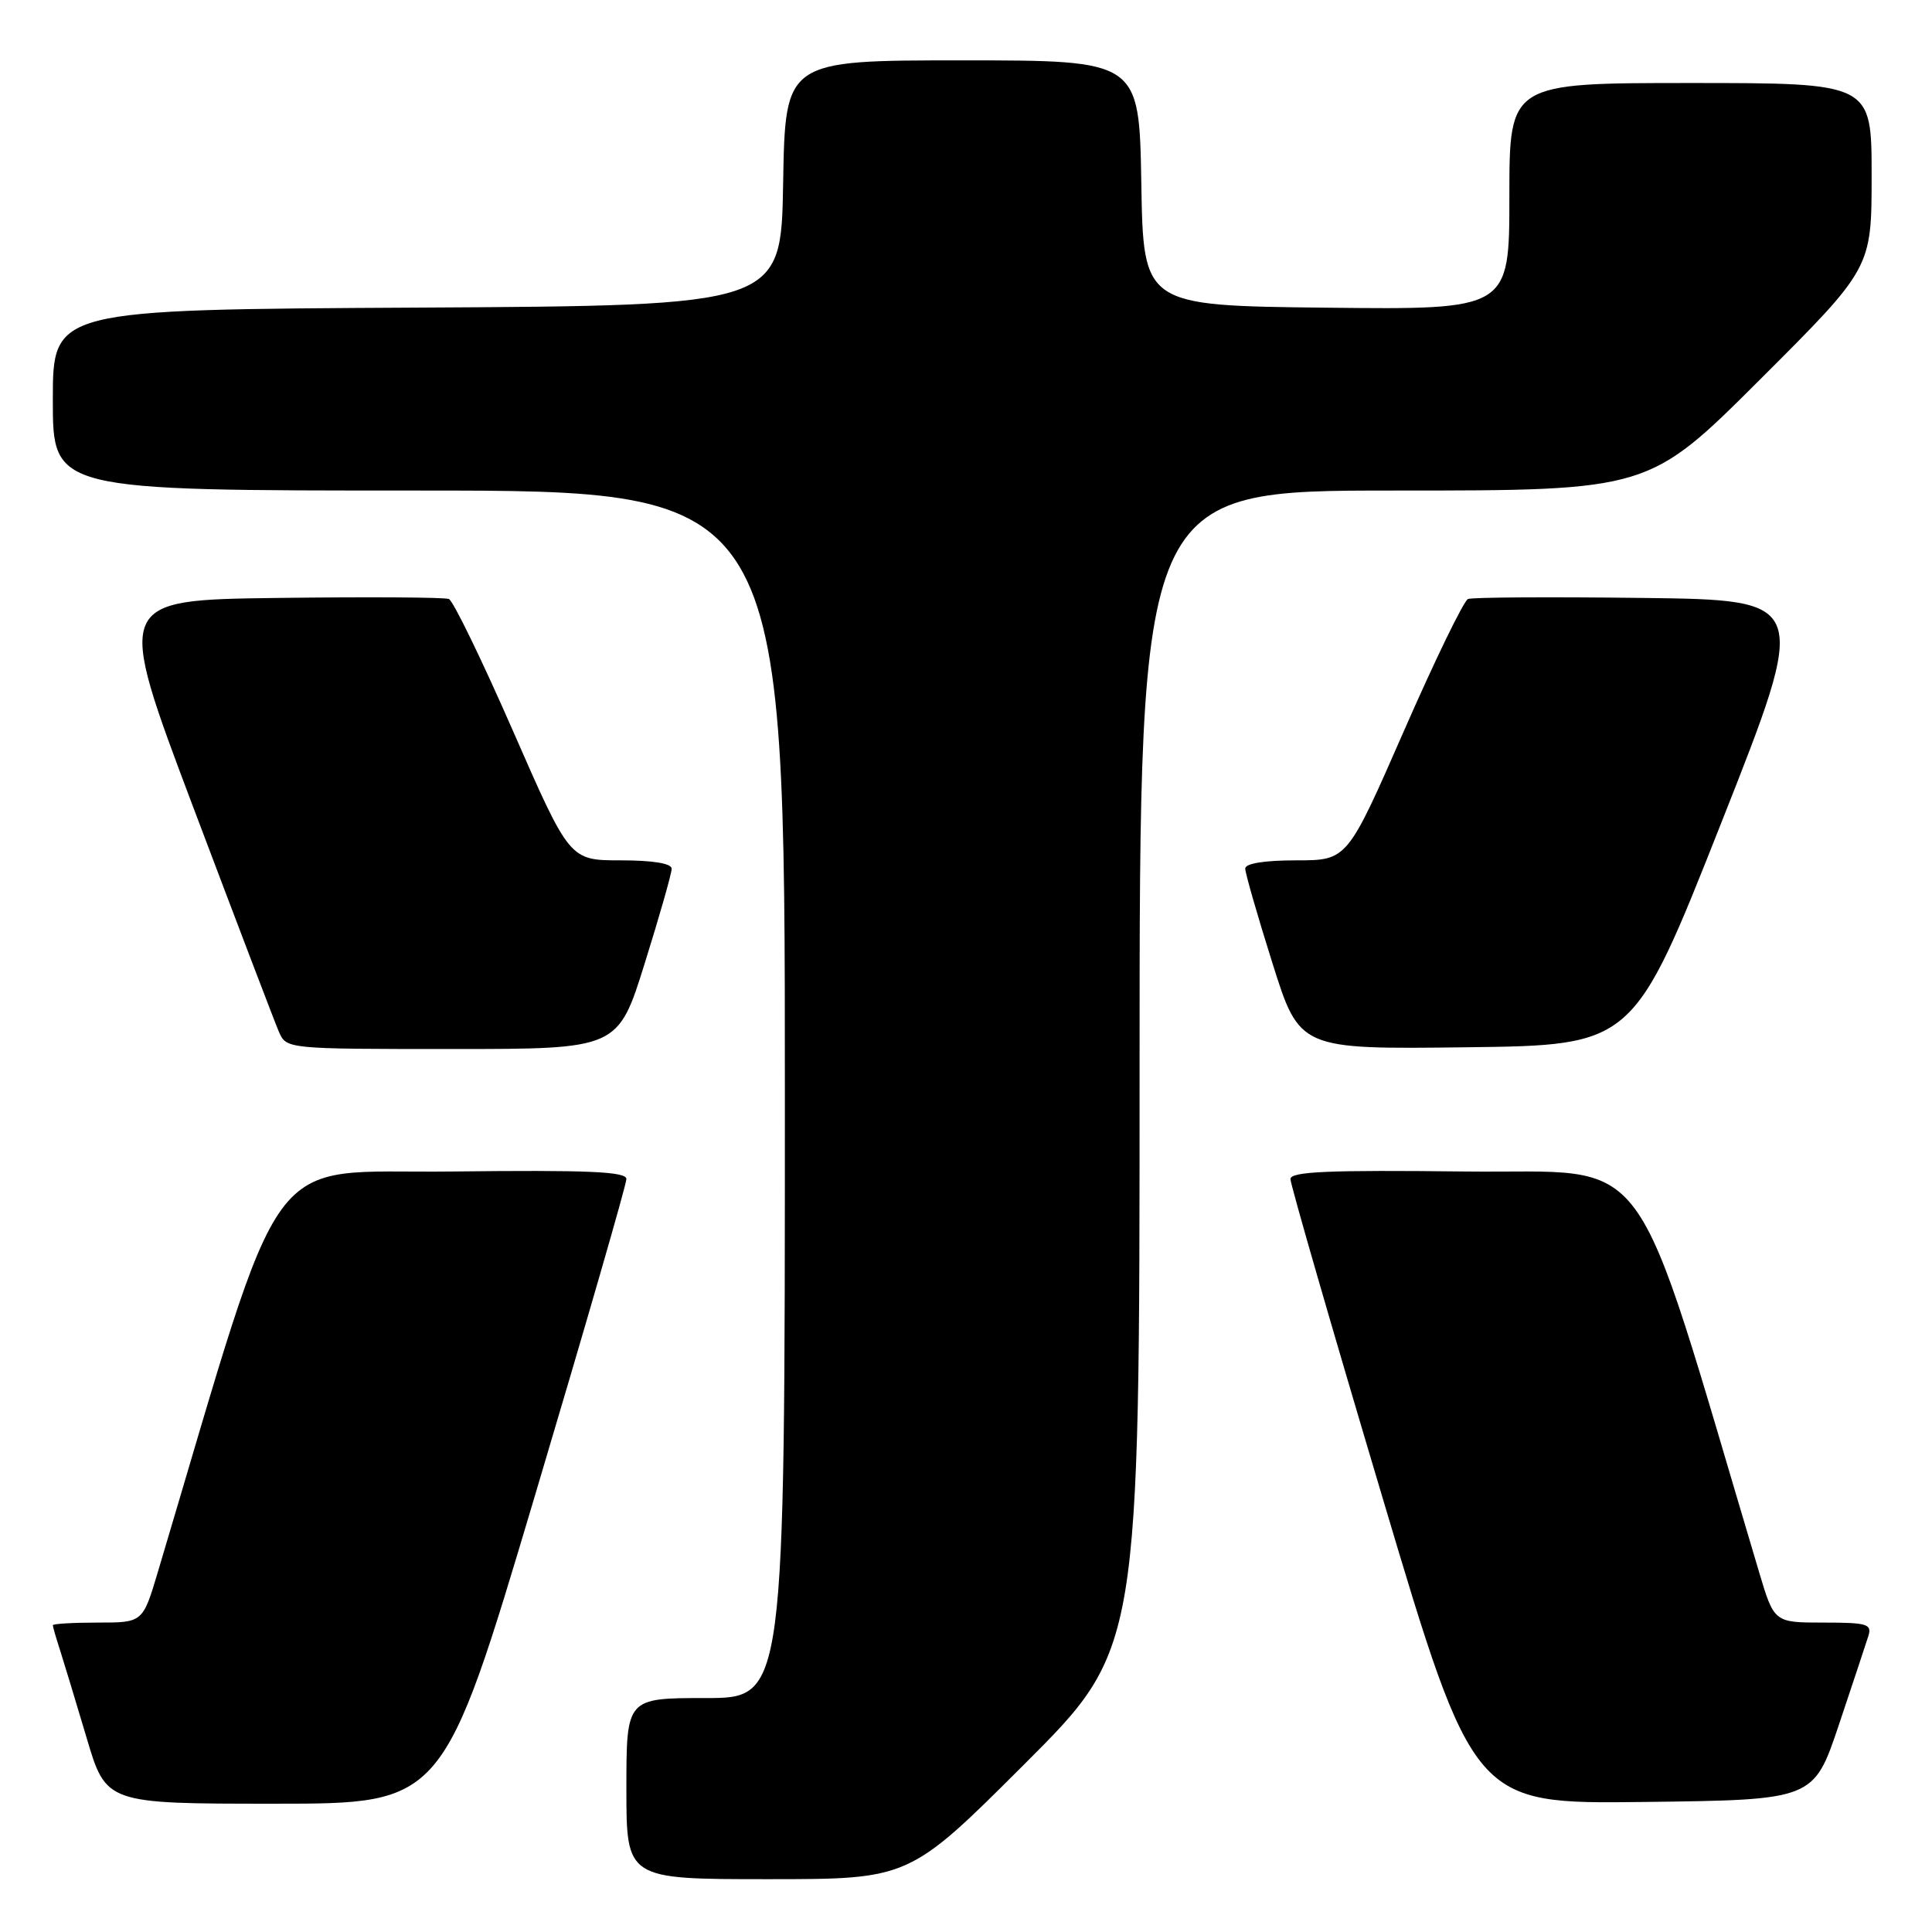 <?xml version="1.0" encoding="UTF-8" standalone="no"?>
<!DOCTYPE svg PUBLIC "-//W3C//DTD SVG 1.1//EN" "http://www.w3.org/Graphics/SVG/1.1/DTD/svg11.dtd" >
<svg xmlns="http://www.w3.org/2000/svg" xmlns:xlink="http://www.w3.org/1999/xlink" version="1.1" viewBox="0 0 256 256">
 <g >
 <path fill="currentColor"
d=" M 135.74 233.76 C 151.00 218.52 151.00 218.52 151.00 141.76 C 151.00 65.00 151.00 65.00 184.74 65.00 C 218.48 65.00 218.48 65.00 233.24 50.26 C 248.00 35.53 248.00 35.53 248.00 23.26 C 248.00 11.00 248.00 11.00 224.00 11.00 C 200.00 11.00 200.00 11.00 200.00 26.02 C 200.00 41.04 200.00 41.04 175.75 40.77 C 151.50 40.50 151.50 40.50 151.23 24.25 C 150.95 8.00 150.95 8.00 127.50 8.00 C 104.05 8.00 104.05 8.00 103.77 24.25 C 103.50 40.50 103.50 40.50 55.25 40.76 C 7.00 41.02 7.00 41.02 7.00 53.01 C 7.00 65.00 7.00 65.00 55.50 65.00 C 104.00 65.00 104.00 65.00 104.00 145.00 C 104.00 225.00 104.00 225.00 93.50 225.00 C 83.00 225.00 83.00 225.00 83.00 237.00 C 83.00 249.00 83.00 249.00 101.74 249.00 C 120.48 249.00 120.48 249.00 135.74 233.76 Z  M 70.86 198.25 C 77.54 175.84 83.01 156.93 83.00 156.23 C 83.00 155.24 78.03 155.02 59.87 155.23 C 34.49 155.53 38.16 150.53 20.93 208.25 C 18.92 215.00 18.92 215.00 12.96 215.00 C 9.68 215.00 7.00 215.16 7.00 215.35 C 7.00 215.54 7.42 217.01 7.94 218.60 C 8.45 220.20 10.04 225.44 11.47 230.25 C 14.06 239.00 14.06 239.00 36.39 239.00 C 58.72 239.00 58.72 239.00 70.86 198.25 Z  M 243.66 228.55 C 245.49 223.08 247.25 217.79 247.56 216.80 C 248.07 215.19 247.44 215.00 241.61 215.00 C 235.08 215.00 235.08 215.00 233.07 208.25 C 215.84 150.53 219.51 155.53 194.13 155.23 C 175.97 155.02 171.00 155.24 170.99 156.23 C 170.99 156.93 176.45 175.85 183.14 198.27 C 195.28 239.04 195.28 239.04 217.80 238.77 C 240.32 238.50 240.32 238.50 243.66 228.55 Z  M 85.44 127.61 C 87.40 121.35 89.00 115.72 89.00 115.11 C 89.00 114.41 86.53 114.00 82.24 114.00 C 75.48 114.00 75.48 114.00 67.99 96.89 C 63.87 87.48 60.04 79.59 59.48 79.37 C 58.91 79.14 48.73 79.08 36.85 79.23 C 15.25 79.50 15.25 79.50 25.62 107.00 C 31.33 122.12 36.43 135.51 36.97 136.75 C 37.95 138.99 38.10 139.00 59.92 139.00 C 81.89 139.00 81.89 139.00 85.44 127.61 Z  M 228.09 109.00 C 239.74 79.50 239.74 79.50 217.64 79.23 C 205.49 79.08 195.09 79.14 194.52 79.37 C 193.96 79.59 190.13 87.48 186.01 96.89 C 178.52 114.00 178.52 114.00 171.76 114.00 C 167.54 114.00 165.00 114.41 165.00 115.09 C 165.00 115.69 166.62 121.33 168.60 127.61 C 172.20 139.04 172.20 139.04 194.31 138.77 C 216.43 138.50 216.43 138.50 228.09 109.00 Z "/>
</g>
</svg>
